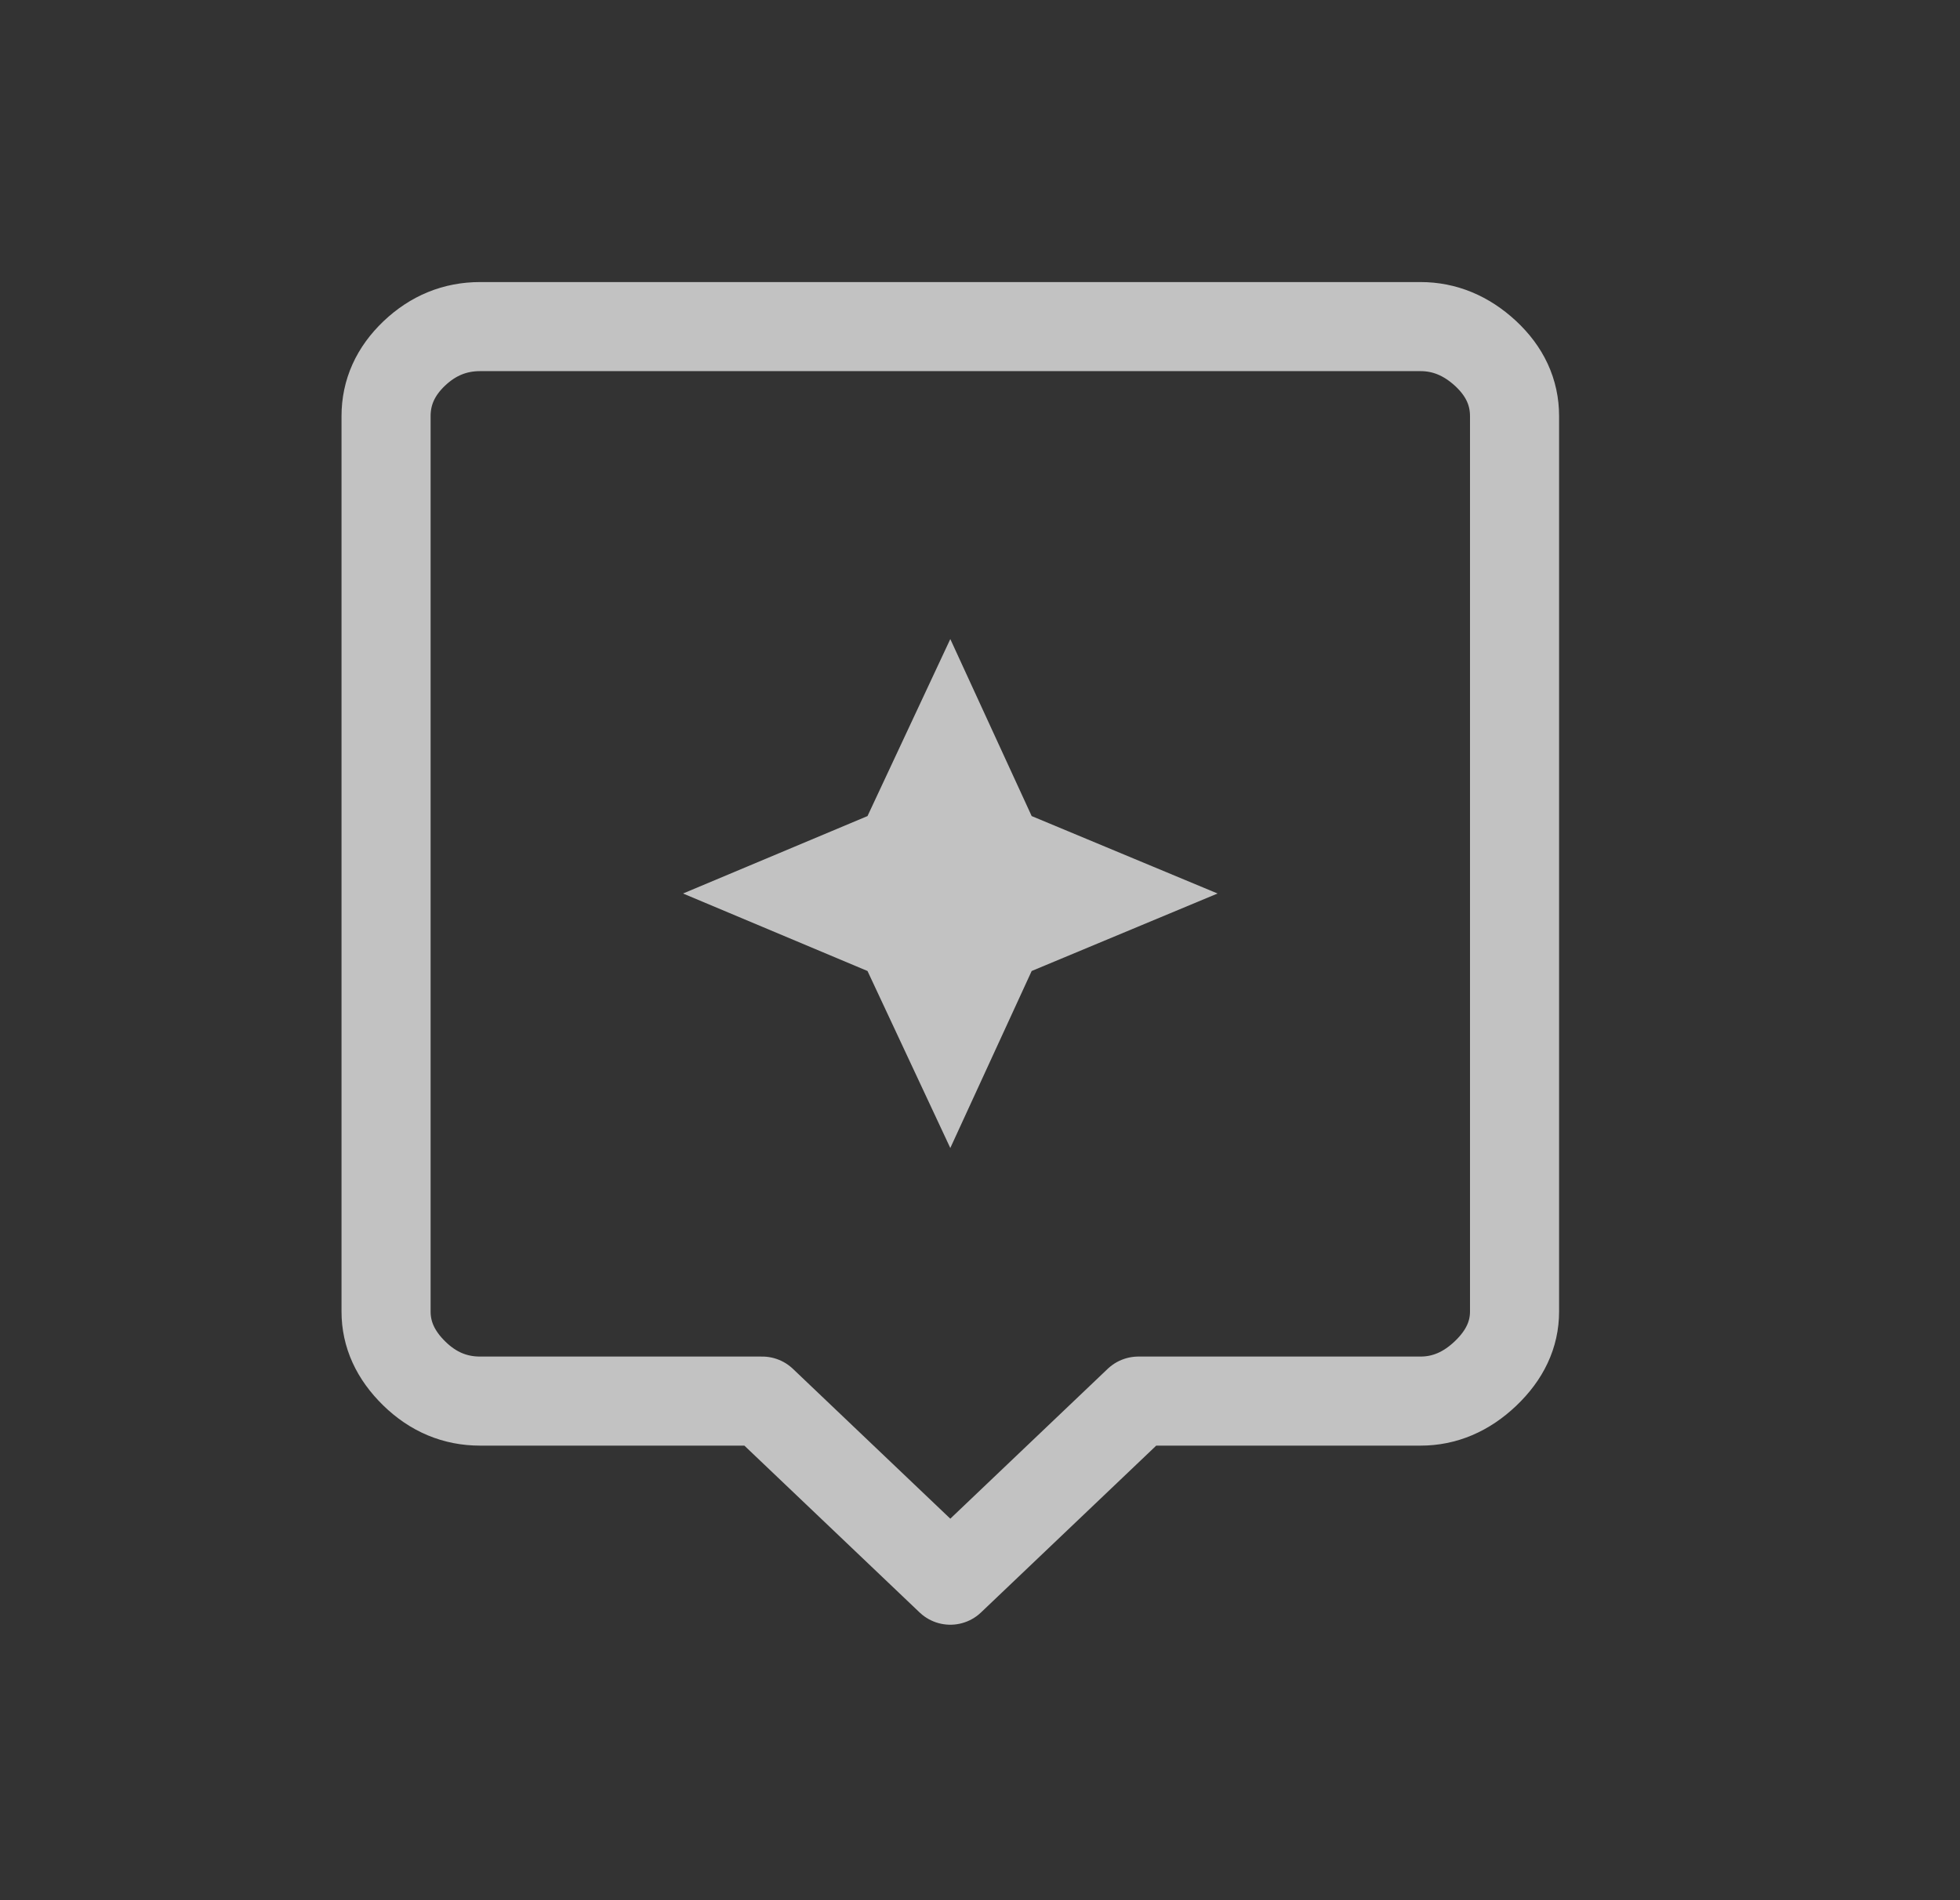 <svg width="33" height="32" viewBox="0 0 33 32" fill="none" xmlns="http://www.w3.org/2000/svg">
<rect x="0" y="0" width="33" height="32" fill="#333333" stroke="none"/>
<g opacity="0.7">
<path d="M16 26.611L12.833 23.595H8.083C7.661 23.595 7.292 23.44 6.975 23.13C6.658 22.82 6.5 22.473 6.5 22.087V7.008C6.5 6.606 6.658 6.254 6.975 5.952C7.292 5.651 7.661 5.5 8.083 5.5H23.917C24.321 5.5 24.686 5.651 25.012 5.952C25.337 6.254 25.5 6.606 25.5 7.008V22.087C25.5 22.473 25.337 22.82 25.012 23.13C24.686 23.44 24.321 23.595 23.917 23.595H19.167L16 26.611Z" stroke="white" stroke-width="1.5" stroke-linecap="round" stroke-linejoin="round"/>
<path d="M17.37 16.352L20.5 15.047L17.37 13.743L16 10.762L14.606 13.743L11.5 15.047L14.606 16.352L16 19.333L17.37 16.352Z" fill="white"/>
</g>
</svg>
